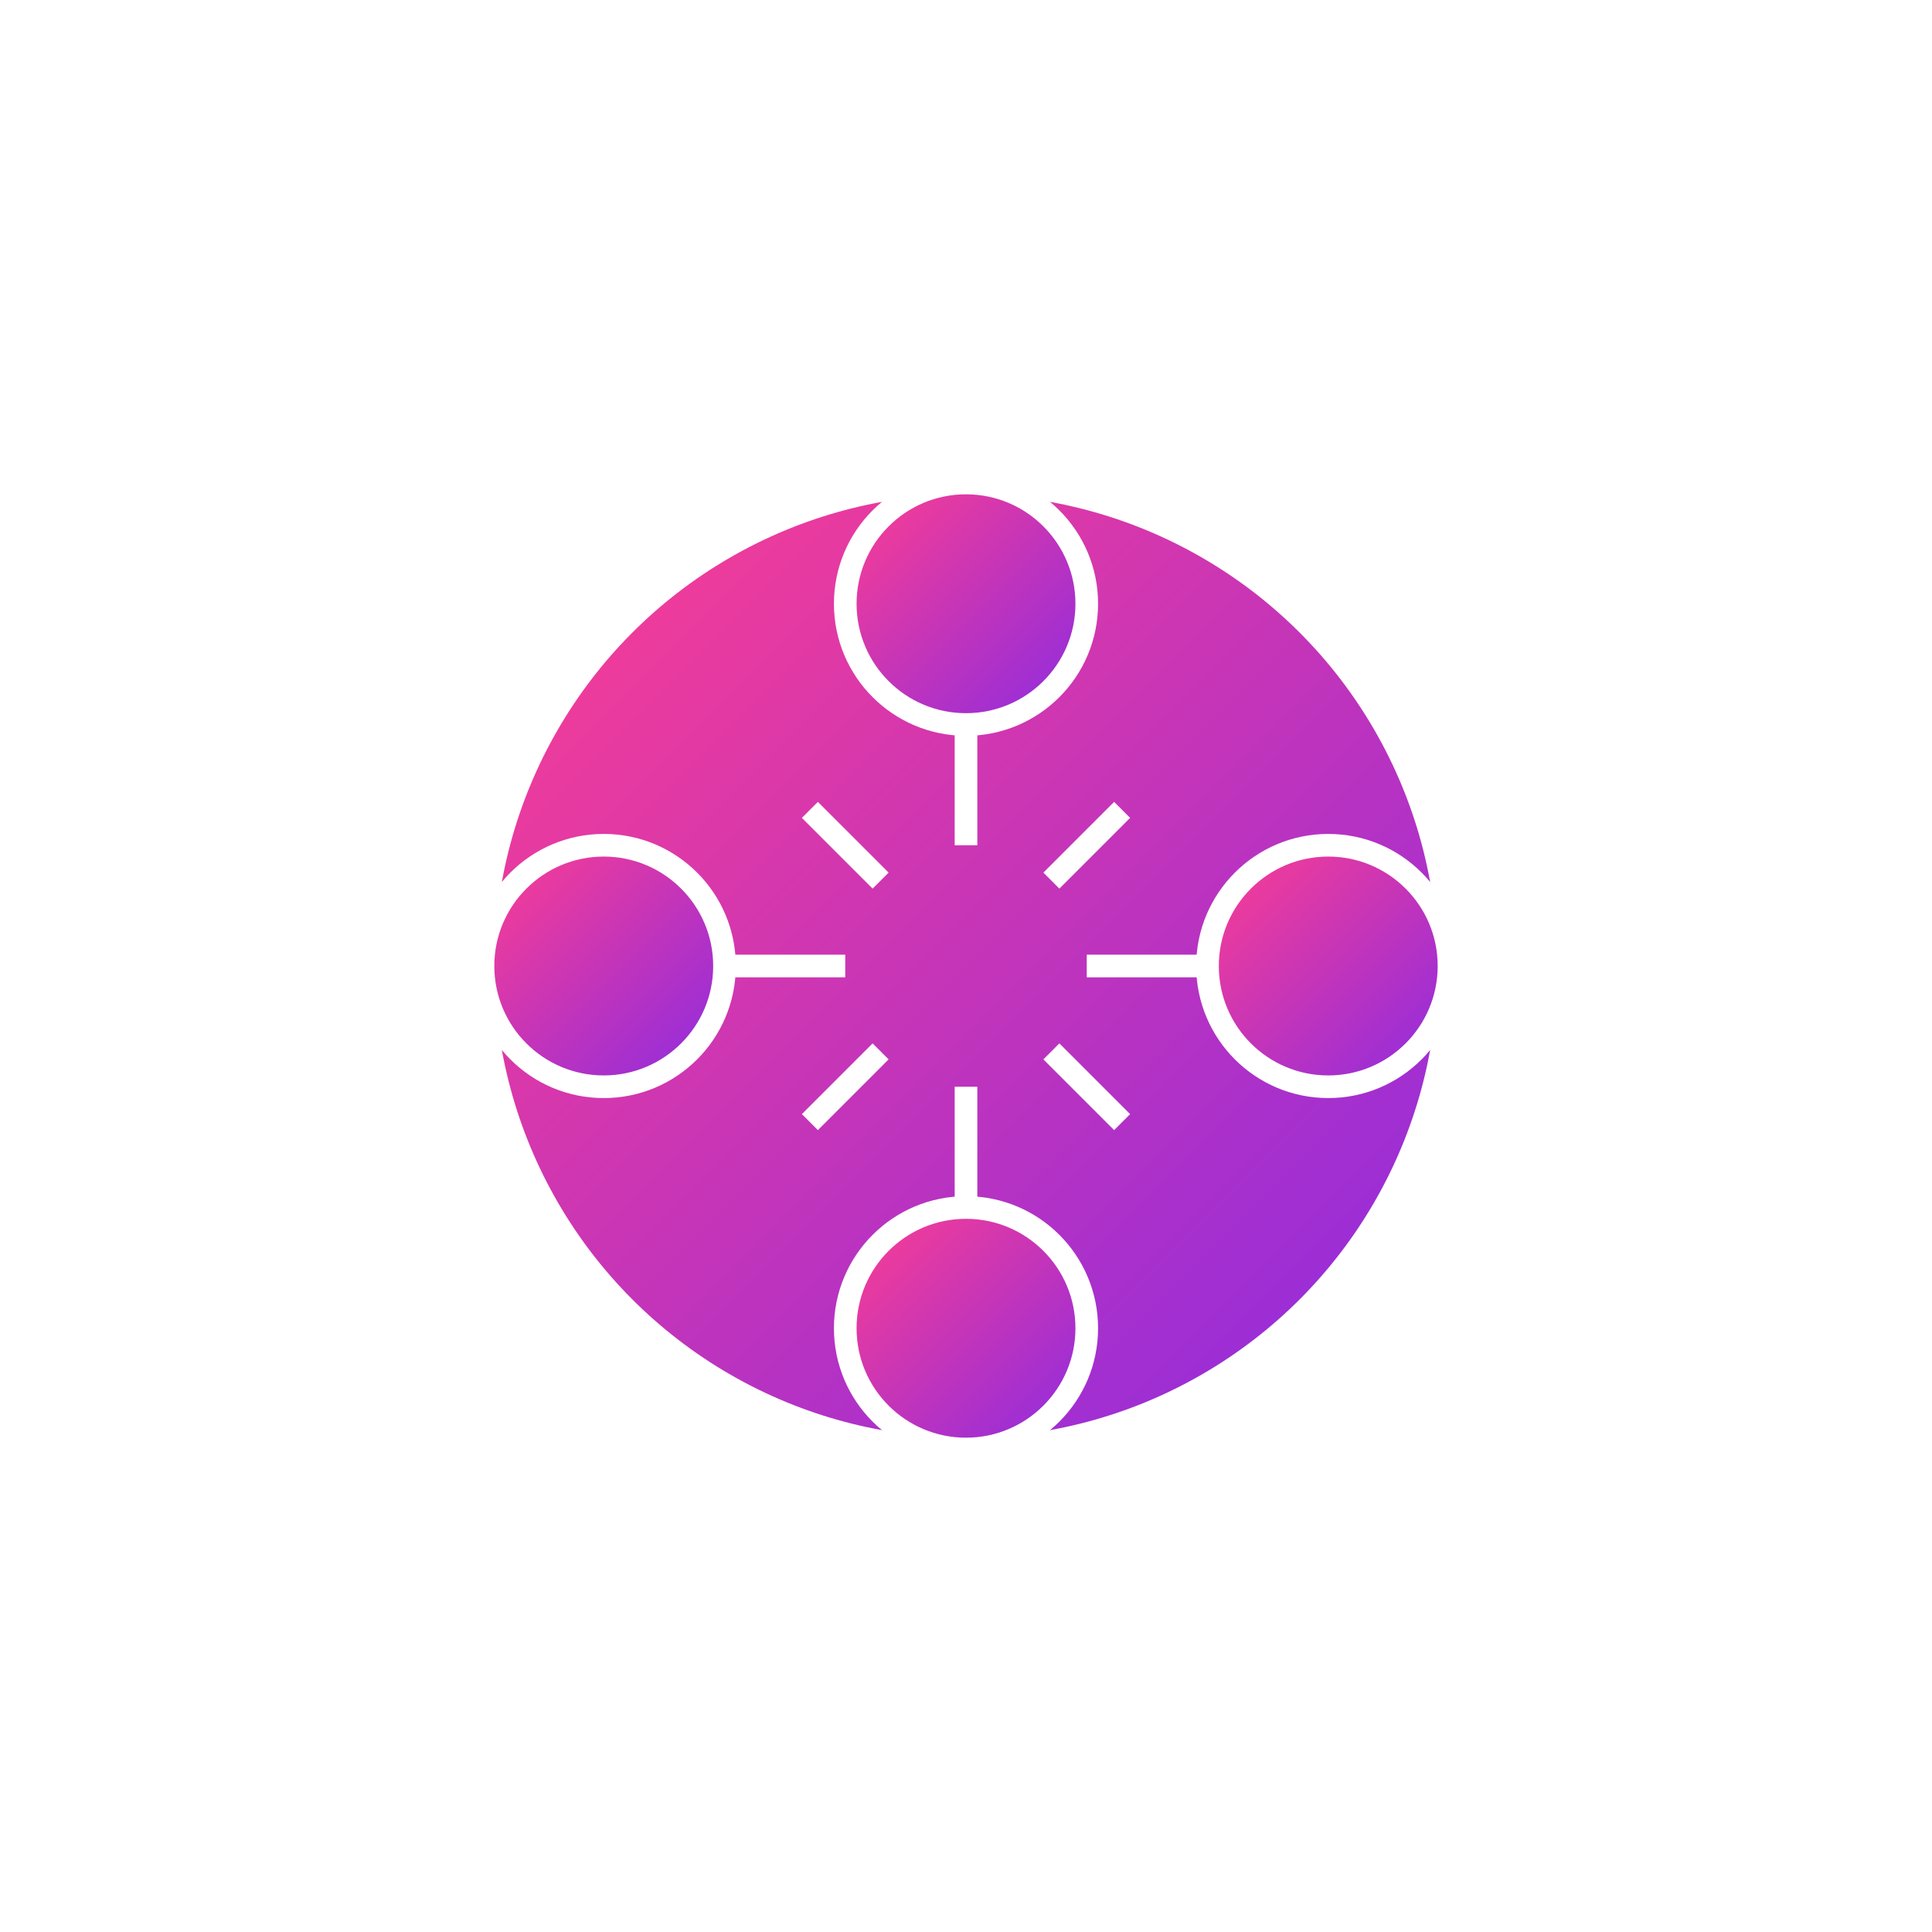 <svg width="128" height="128" viewBox="0 0 128 128" fill="none" xmlns="http://www.w3.org/2000/svg">
  <g filter="url(#filter0_d_12_45)">
    <circle cx="64" cy="64" r="32" fill="url(#paint0_linear_12_45)" stroke="white" stroke-width="1.5"/>
    <circle cx="64" cy="40" r="8" fill="url(#paint1_linear_12_45)" stroke="white" stroke-width="1.5"/>
    <circle cx="40" cy="64" r="8" fill="url(#paint2_linear_12_45)" stroke="white" stroke-width="1.5"/>
    <circle cx="64" cy="88" r="8" fill="url(#paint3_linear_12_45)" stroke="white" stroke-width="1.5"/>
    <circle cx="88" cy="64" r="8" fill="url(#paint4_linear_12_45)" stroke="white" stroke-width="1.5"/>
    <path d="M64 48V56" stroke="white" stroke-width="1.5"/>
    <path d="M48 64H56" stroke="white" stroke-width="1.5"/>
    <path d="M64 72V80" stroke="white" stroke-width="1.5"/>
    <path d="M72 64H80" stroke="white" stroke-width="1.5"/>
    <path d="M53.657 53.657L58.343 58.343" stroke="white" stroke-width="1.5"/>
    <path d="M53.657 74.343L58.343 69.657" stroke="white" stroke-width="1.5"/>
    <path d="M74.343 74.343L69.657 69.657" stroke="white" stroke-width="1.5"/>
    <path d="M74.343 53.657L69.657 58.343" stroke="white" stroke-width="1.5"/>
  </g>
  <defs>
    <filter id="filter0_d_12_45" x="0" y="0" width="128" height="128" filterUnits="userSpaceOnUse" color-interpolation-filters="sRGB">
      <feFlood flood-opacity="0" result="BackgroundImageFix"/>
      <feColorMatrix in="SourceAlpha" type="matrix" values="0 0 0 0 0 0 0 0 0 0 0 0 0 0 0 0 0 0 127 0" result="hardAlpha"/>
      <feOffset/>
      <feGaussianBlur stdDeviation="16"/>
      <feComposite in2="hardAlpha" operator="out"/>
      <feColorMatrix type="matrix" values="0 0 0 0 1 0 0 0 0 0.243 0 0 0 0 0.561 0 0 0 0.5 0"/>
      <feBlend mode="normal" in2="BackgroundImageFix" result="effect1_dropShadow_12_45"/>
      <feBlend mode="normal" in="SourceGraphic" in2="effect1_dropShadow_12_45" result="shape"/>
    </filter>
    <linearGradient id="paint0_linear_12_45" x1="32" y1="32" x2="96" y2="96" gradientUnits="userSpaceOnUse">
      <stop stop-color="#FF3E8F"/>
      <stop offset="1" stop-color="#8A2BE2"/>
    </linearGradient>
    <linearGradient id="paint1_linear_12_45" x1="56" y1="32" x2="72" y2="48" gradientUnits="userSpaceOnUse">
      <stop stop-color="#FF3E8F"/>
      <stop offset="1" stop-color="#8A2BE2"/>
    </linearGradient>
    <linearGradient id="paint2_linear_12_45" x1="32" y1="56" x2="48" y2="72" gradientUnits="userSpaceOnUse">
      <stop stop-color="#FF3E8F"/>
      <stop offset="1" stop-color="#8A2BE2"/>
    </linearGradient>
    <linearGradient id="paint3_linear_12_45" x1="56" y1="80" x2="72" y2="96" gradientUnits="userSpaceOnUse">
      <stop stop-color="#FF3E8F"/>
      <stop offset="1" stop-color="#8A2BE2"/>
    </linearGradient>
    <linearGradient id="paint4_linear_12_45" x1="80" y1="56" x2="96" y2="72" gradientUnits="userSpaceOnUse">
      <stop stop-color="#FF3E8F"/>
      <stop offset="1" stop-color="#8A2BE2"/>
    </linearGradient>
  </defs>
</svg> 
